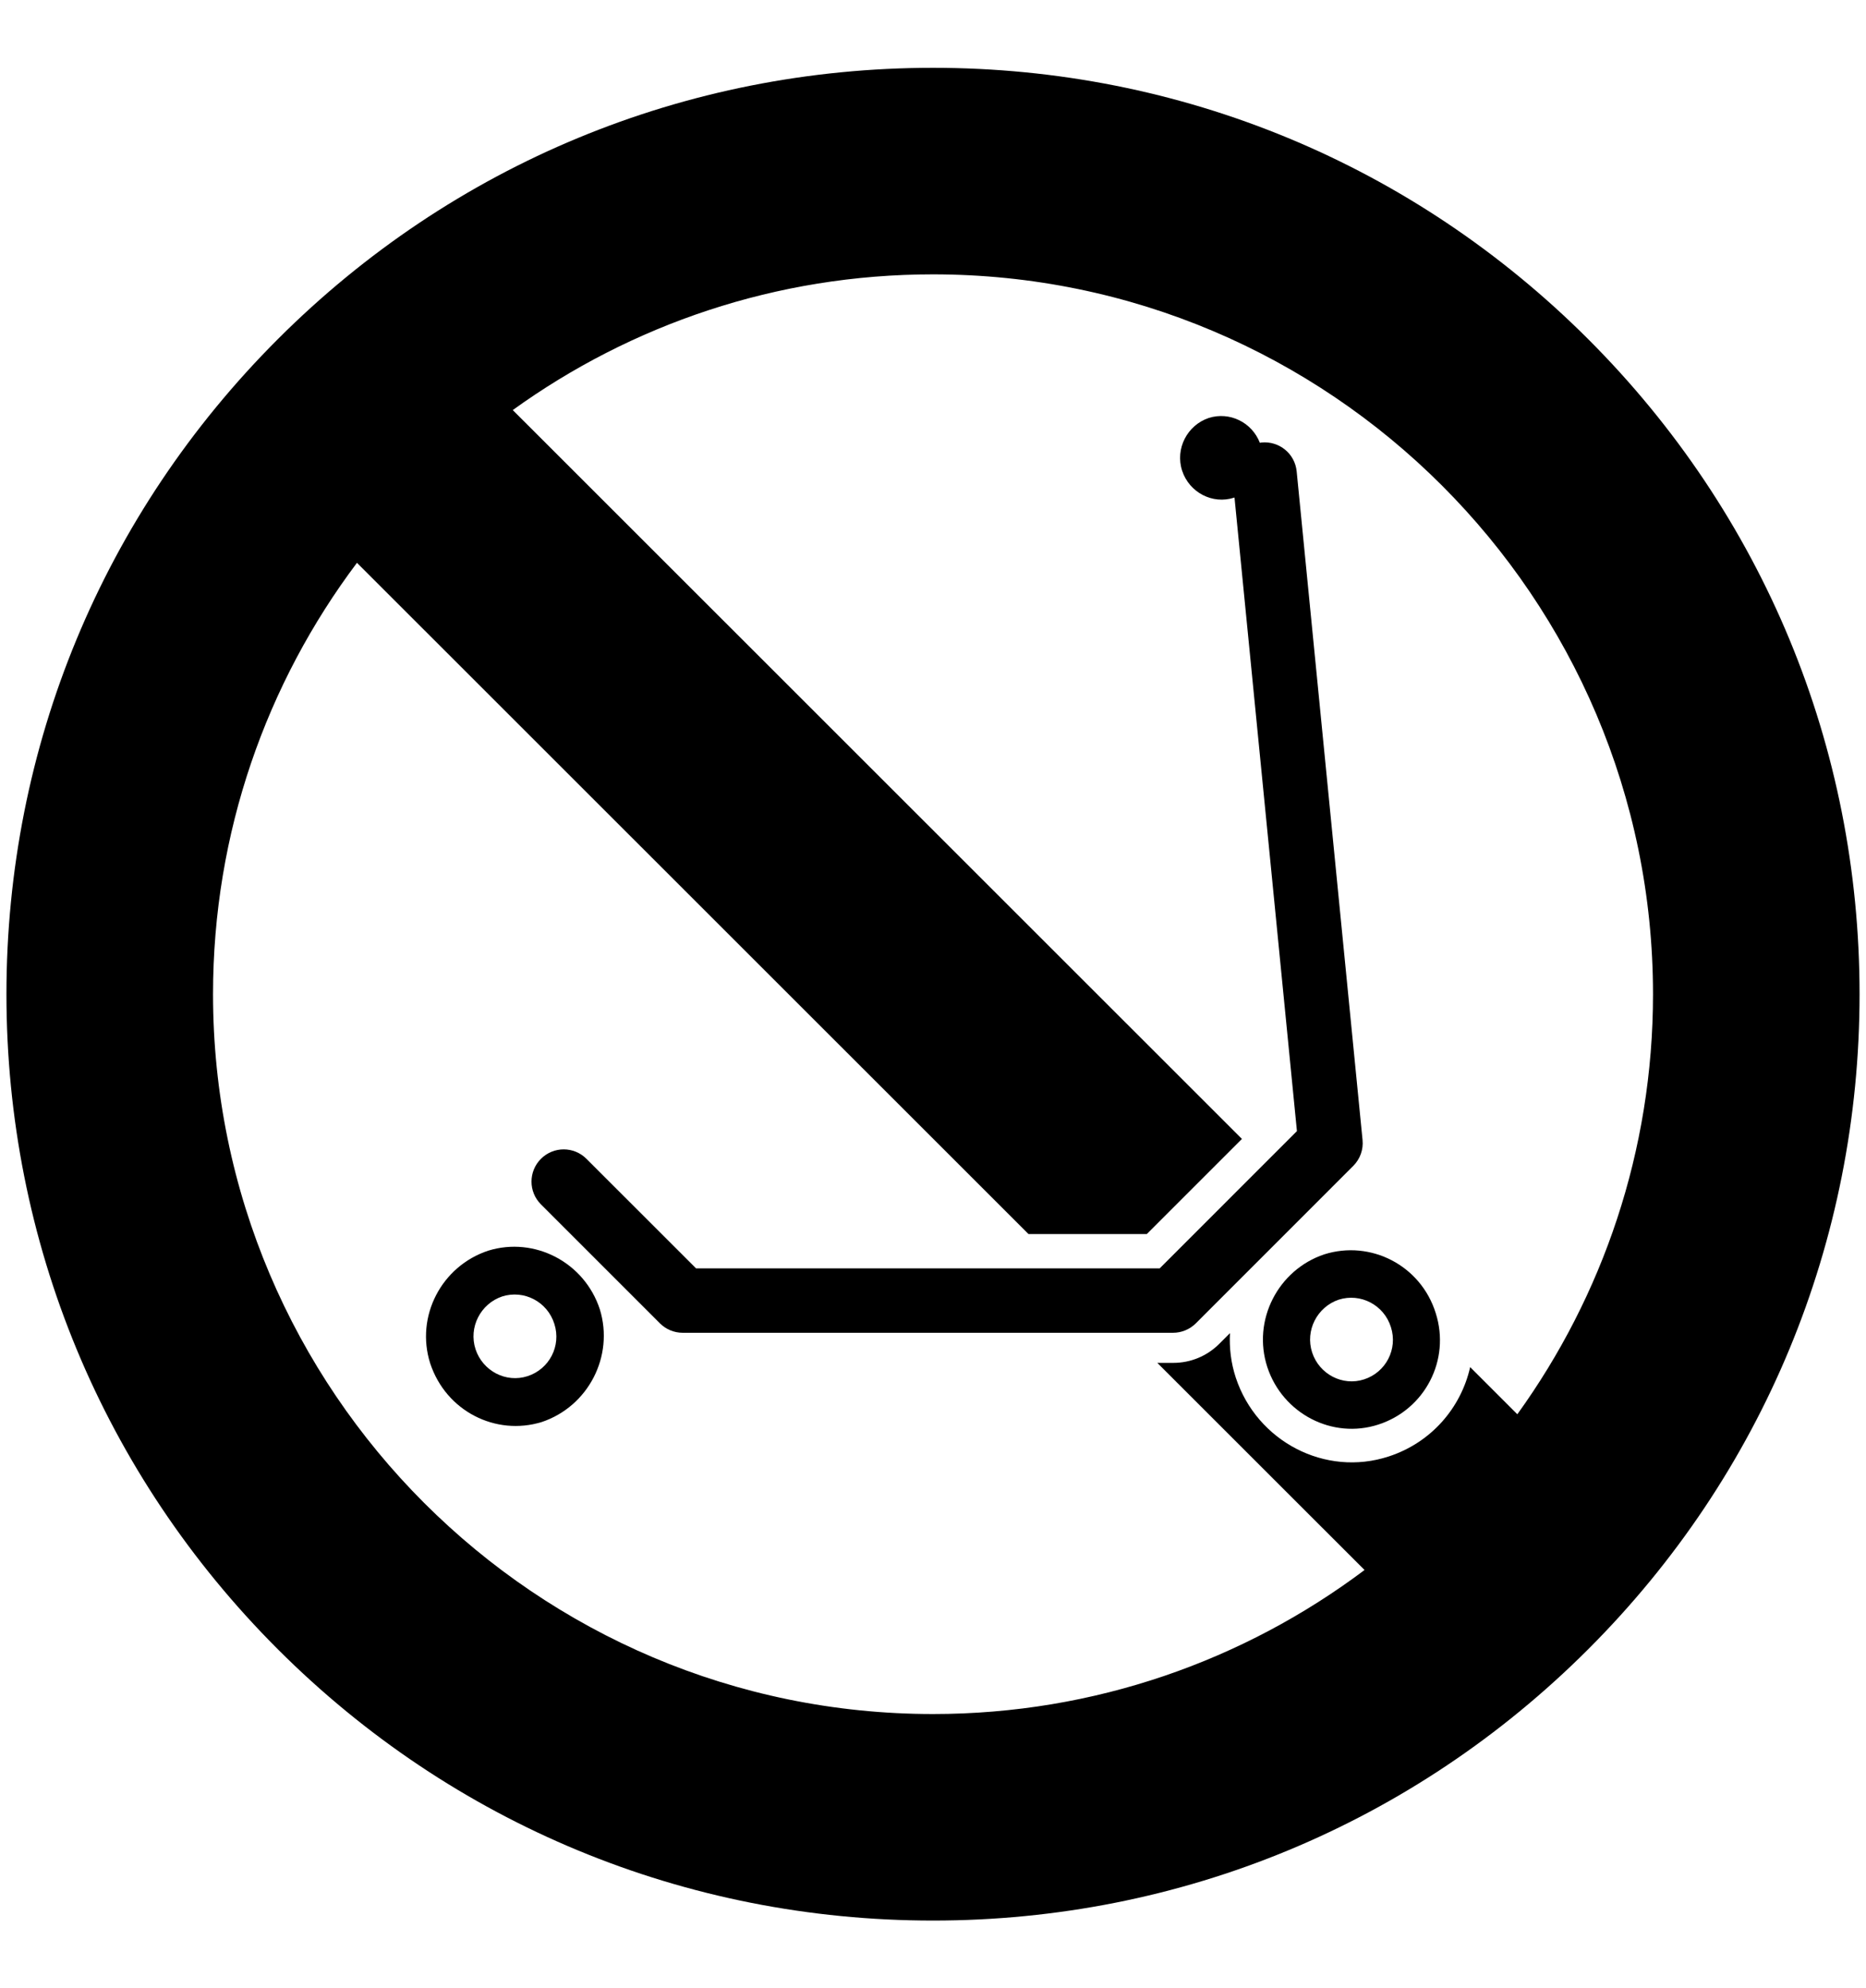 <svg xmlns="http://www.w3.org/2000/svg" xmlns:xlink="http://www.w3.org/1999/xlink" version="1.1" id="Layer_1" x="0px" y="0px" width="93.646px" height="99.807px" viewBox="0 0 93.646 99.807" enable-background="new 0 0 93.646 99.807" xml:space="preserve">
<path d="M30.102,65.72c-0.771-2.357-3.27-3.658-5.596-2.943c-2.354,0.777-3.664,3.302-2.917,5.656  c0.792,2.4,3.286,3.658,5.597,2.947C29.52,70.601,30.829,68.075,30.102,65.72z M26.477,69.077c-1.083,0.354-2.251-0.259-2.611-1.349  c-0.362-1.104,0.254-2.287,1.335-2.651c1.091-0.347,2.271,0.258,2.621,1.381C28.173,67.562,27.567,68.724,26.477,69.077z"/>
<path d="M72.052,65.911c-0.748-2.398-3.27-3.685-5.601-2.945c-2.308,0.777-3.62,3.301-2.849,5.66  c0.77,2.332,3.265,3.635,5.577,2.879C71.51,70.747,72.802,68.267,72.052,65.911z M68.459,69.238  c-1.082,0.354-2.25-0.258-2.608-1.348c-0.362-1.104,0.252-2.287,1.334-2.652c1.09-0.346,2.271,0.259,2.62,1.382  C70.155,67.722,69.55,68.884,68.459,69.238z"/>
<path d="M65.074,23.662c-0.088-0.89-0.872-1.534-1.768-1.45c-0.027,0.003-0.054,0.013-0.079,0.016  c-0.4-1.034-1.521-1.579-2.565-1.248c-1.081,0.364-1.696,1.546-1.335,2.65c0.36,1.093,1.528,1.703,2.611,1.349  c0.005-0.002,0.011-0.005,0.016-0.007l3.133,31.805l-6.888,6.89H34.932l-5.499-5.498c-0.633-0.633-1.654-0.633-2.286,0  c-0.631,0.631-0.631,1.654,0,2.285l5.972,5.973c0.304,0.303,0.715,0.473,1.145,0.473h24.604c0.429,0,0.84-0.17,1.145-0.473  l7.901-7.904c0.342-0.342,0.515-0.817,0.466-1.301L65.074,23.662z"/>
<path d="M79.704,17.024c-8.782-8.782-20.46-13.62-32.881-13.62c-12.42,0-24.098,4.838-32.88,13.62  c-8.783,8.782-13.62,20.46-13.62,32.88c0,12.422,4.837,24.1,13.62,32.882c8.782,8.781,20.46,13.618,32.88,13.618  c12.421,0,24.099-4.837,32.881-13.618c8.782-8.782,13.619-20.46,13.619-32.882C93.323,37.484,88.486,25.805,79.704,17.024z   M76.148,70.99l-2.367-2.367c-0.461,2.045-1.956,3.792-4.09,4.486c-3.183,1.041-6.615-0.752-7.674-3.961  c-0.243-0.743-0.329-1.497-0.29-2.231l-0.549,0.549c-0.609,0.605-1.432,0.945-2.289,0.945h-0.809L68.48,78.808  c-6.039,4.537-13.54,7.229-21.657,7.229c-19.923,0-36.132-16.211-36.132-36.135c0-8.115,2.688-15.613,7.223-21.651l33.702,33.694  h5.936l4.775-4.776L25.733,20.584c5.938-4.284,13.224-6.812,21.09-6.812c19.923,0,36.134,16.209,36.134,36.132  C82.957,57.768,80.43,65.051,76.148,70.99z"/>
</svg>